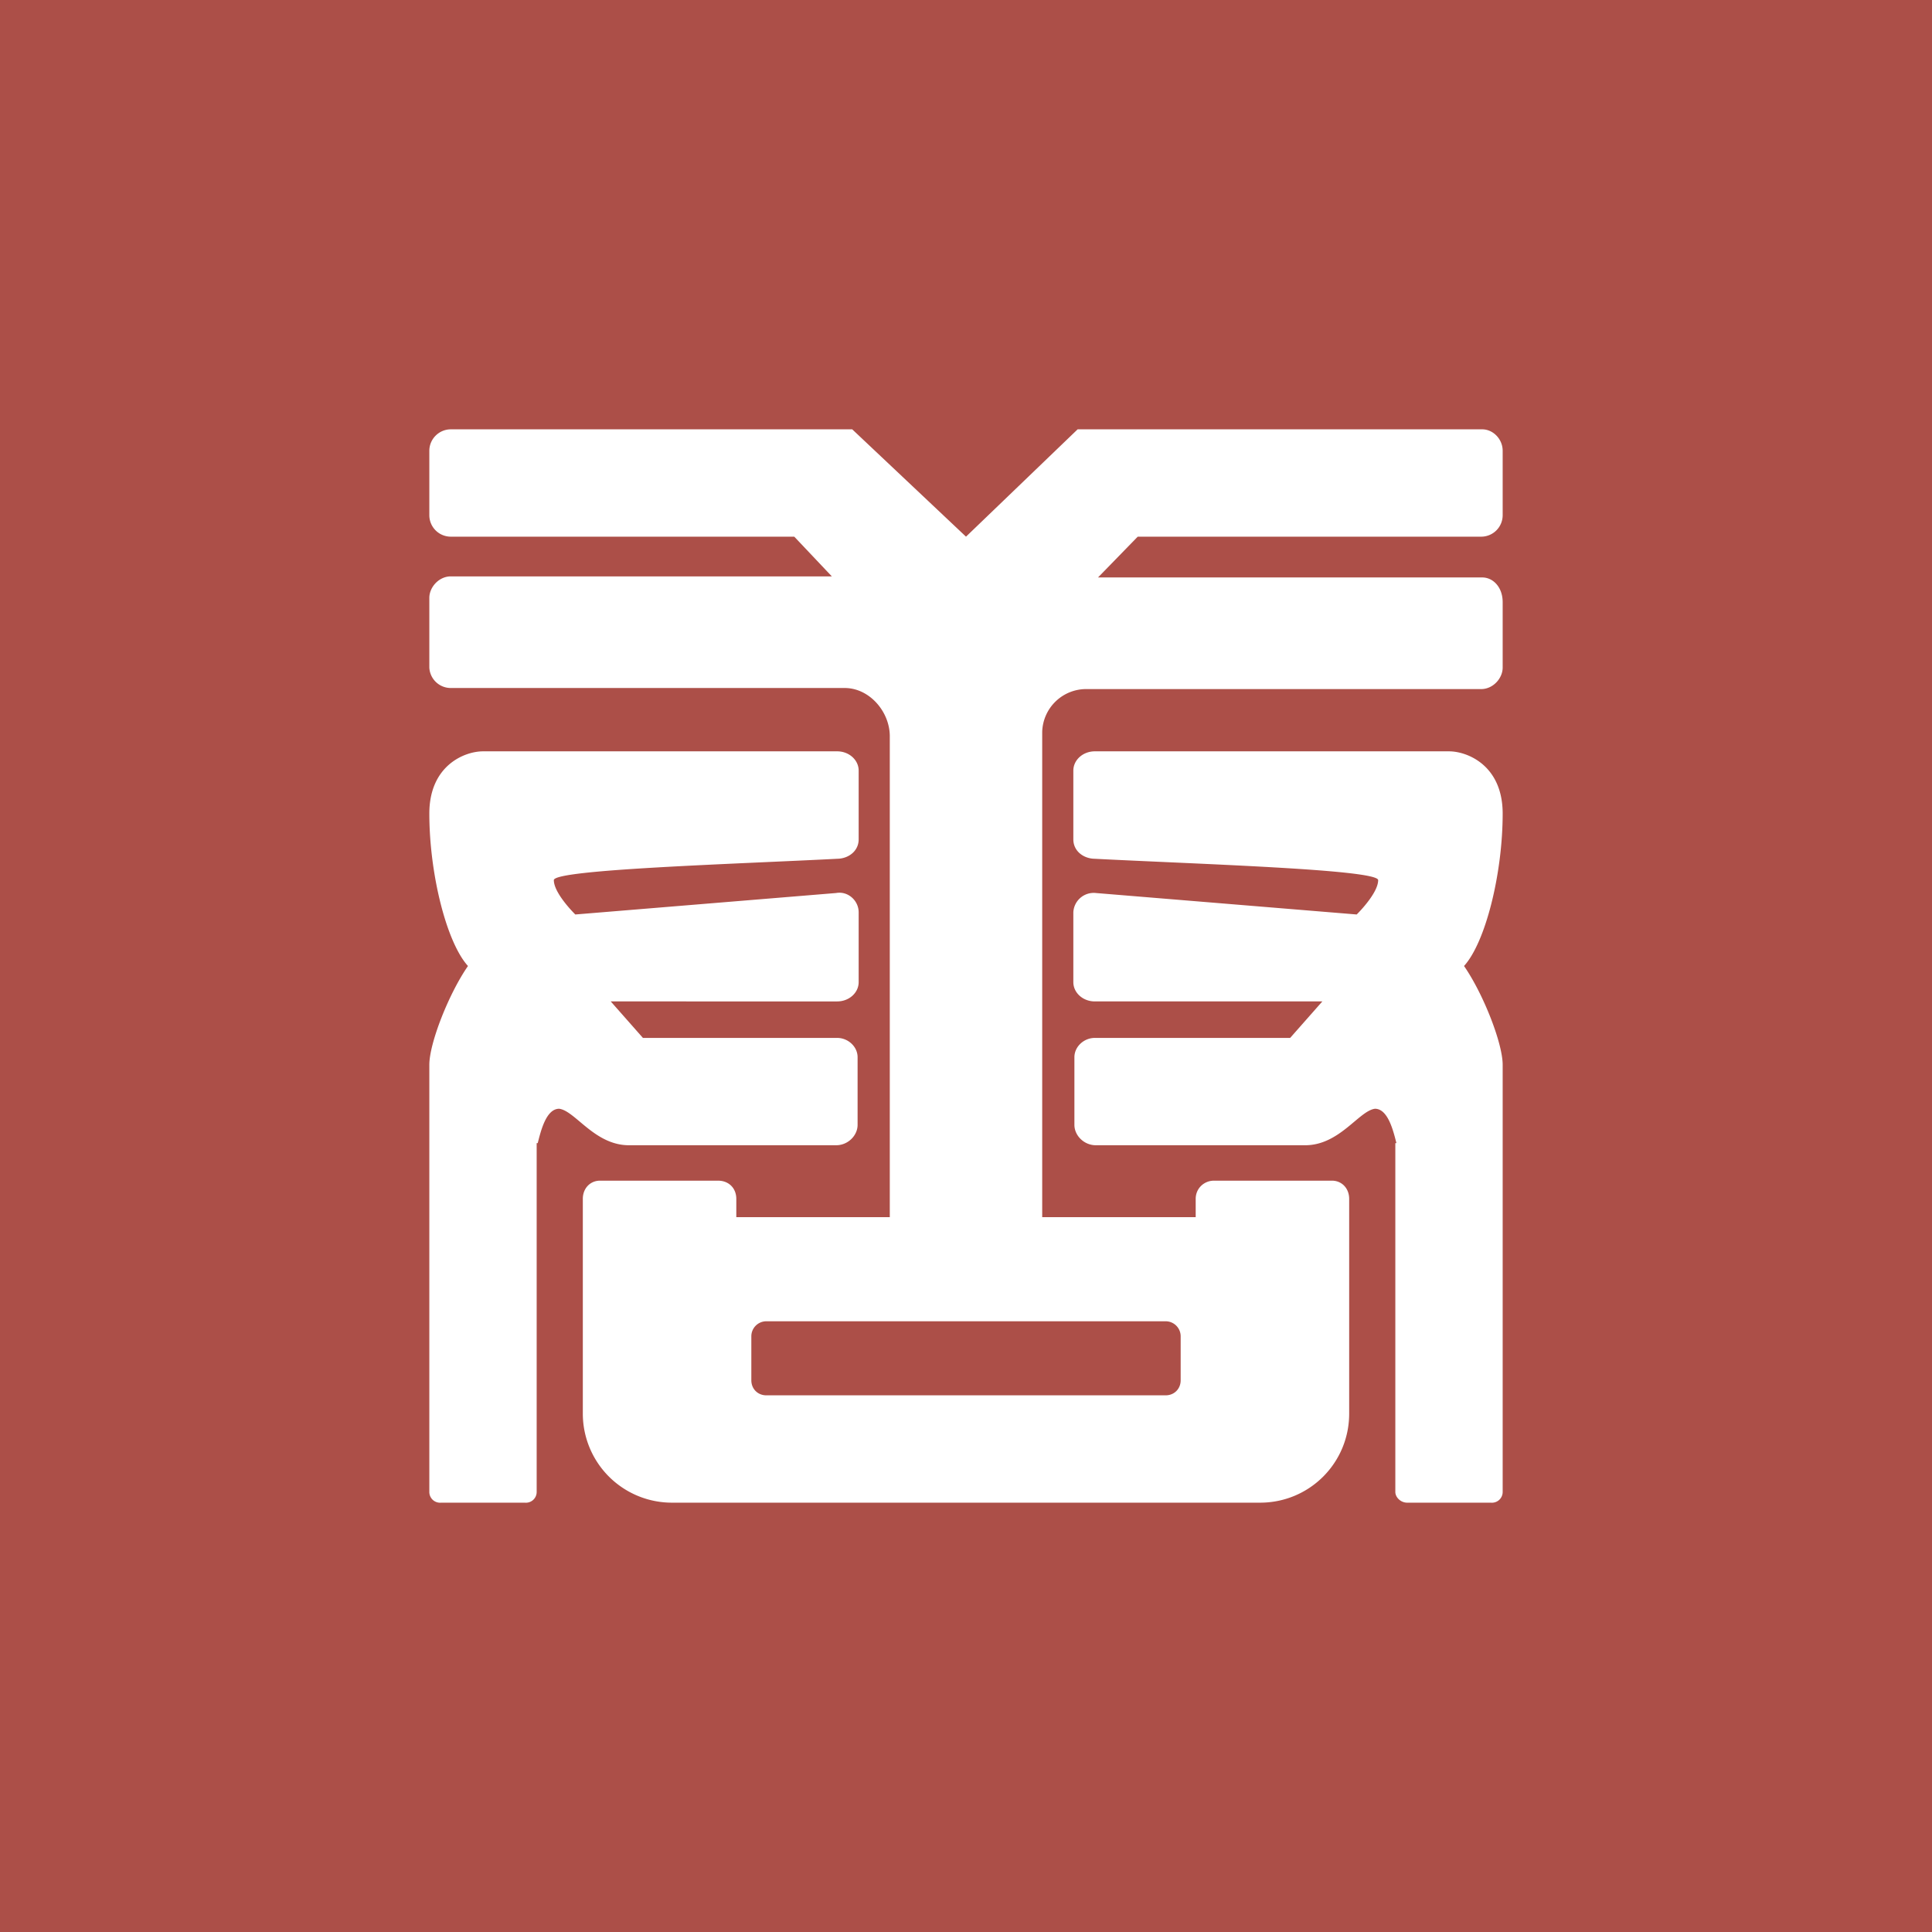 <!-- by TradingView --><svg width="18" height="18" viewBox="0 0 18 18" xmlns="http://www.w3.org/2000/svg"><path fill="#AC4F48" d="M0 0h18v18H0z"/><path d="M7.94 4 9 5l1.04-1h3.77c.1 0 .19.09.19.2v.6a.2.2 0 0 1-.2.2h-3.2l-.37.38h3.58c.1 0 .19.09.19.23v.61c0 .1-.09.2-.2.2h-3.67a.41.41 0 0 0-.42.4v4.52h1.43v-.17c0-.1.08-.17.17-.17h1.1c.09 0 .16.07.16.17v2c0 .46-.37.83-.83.83H6.26a.83.83 0 0 1-.83-.83v-2c0-.1.07-.17.16-.17h1.1c.1 0 .17.07.17.17v.17h1.43V6.86c0-.23-.19-.45-.42-.45H4.2a.2.2 0 0 1-.2-.19v-.65c0-.1.09-.2.2-.2h3.55L7.4 5H4.2a.2.2 0 0 1-.2-.2v-.6c0-.11.09-.2.2-.2h3.74Zm2.92 9c.08 0 .14-.06.14-.14v-.41a.14.14 0 0 0-.14-.14H7.14a.14.14 0 0 0-.14.14v.41c0 .08.06.14.14.14h3.72Z" fill="#fff"/><path d="M5 10.65v3.25a.1.1 0 0 1-.11.1h-.78a.1.1 0 0 1-.11-.1V9.92c0-.2.18-.66.36-.92-.2-.22-.36-.86-.36-1.42 0-.45.33-.58.5-.58h3.3c.11 0 .2.08.2.18v.64c0 .1-.08.17-.18.18-.96.05-2.66.1-2.66.2s.13.25.2.32l2.43-.2c.11-.02.21.07.21.18v.65c0 .1-.09.18-.2.18H5.69l.3.34H7.8c.1 0 .19.08.19.18v.63c0 .1-.09.19-.2.19H5.86c-.32 0-.5-.32-.65-.34-.12 0-.17.2-.2.32Zm8 0v3.25c0 .05.05.1.11.1h.78a.1.1 0 0 0 .11-.1V9.92c0-.2-.18-.66-.36-.92.2-.22.36-.86.36-1.42 0-.45-.33-.58-.5-.58h-3.3c-.11 0-.2.08-.2.18v.64c0 .1.08.17.18.18.96.05 2.66.1 2.66.2s-.13.25-.2.32l-2.43-.2a.19.19 0 0 0-.21.18v.65c0 .1.09.18.2.18h2.12l-.3.34H10.2c-.1 0-.19.08-.19.18v.63c0 .1.09.19.2.19h1.95c.32 0 .5-.32.65-.34.12 0 .17.2.2.32Z" fill="#fff"/></svg>